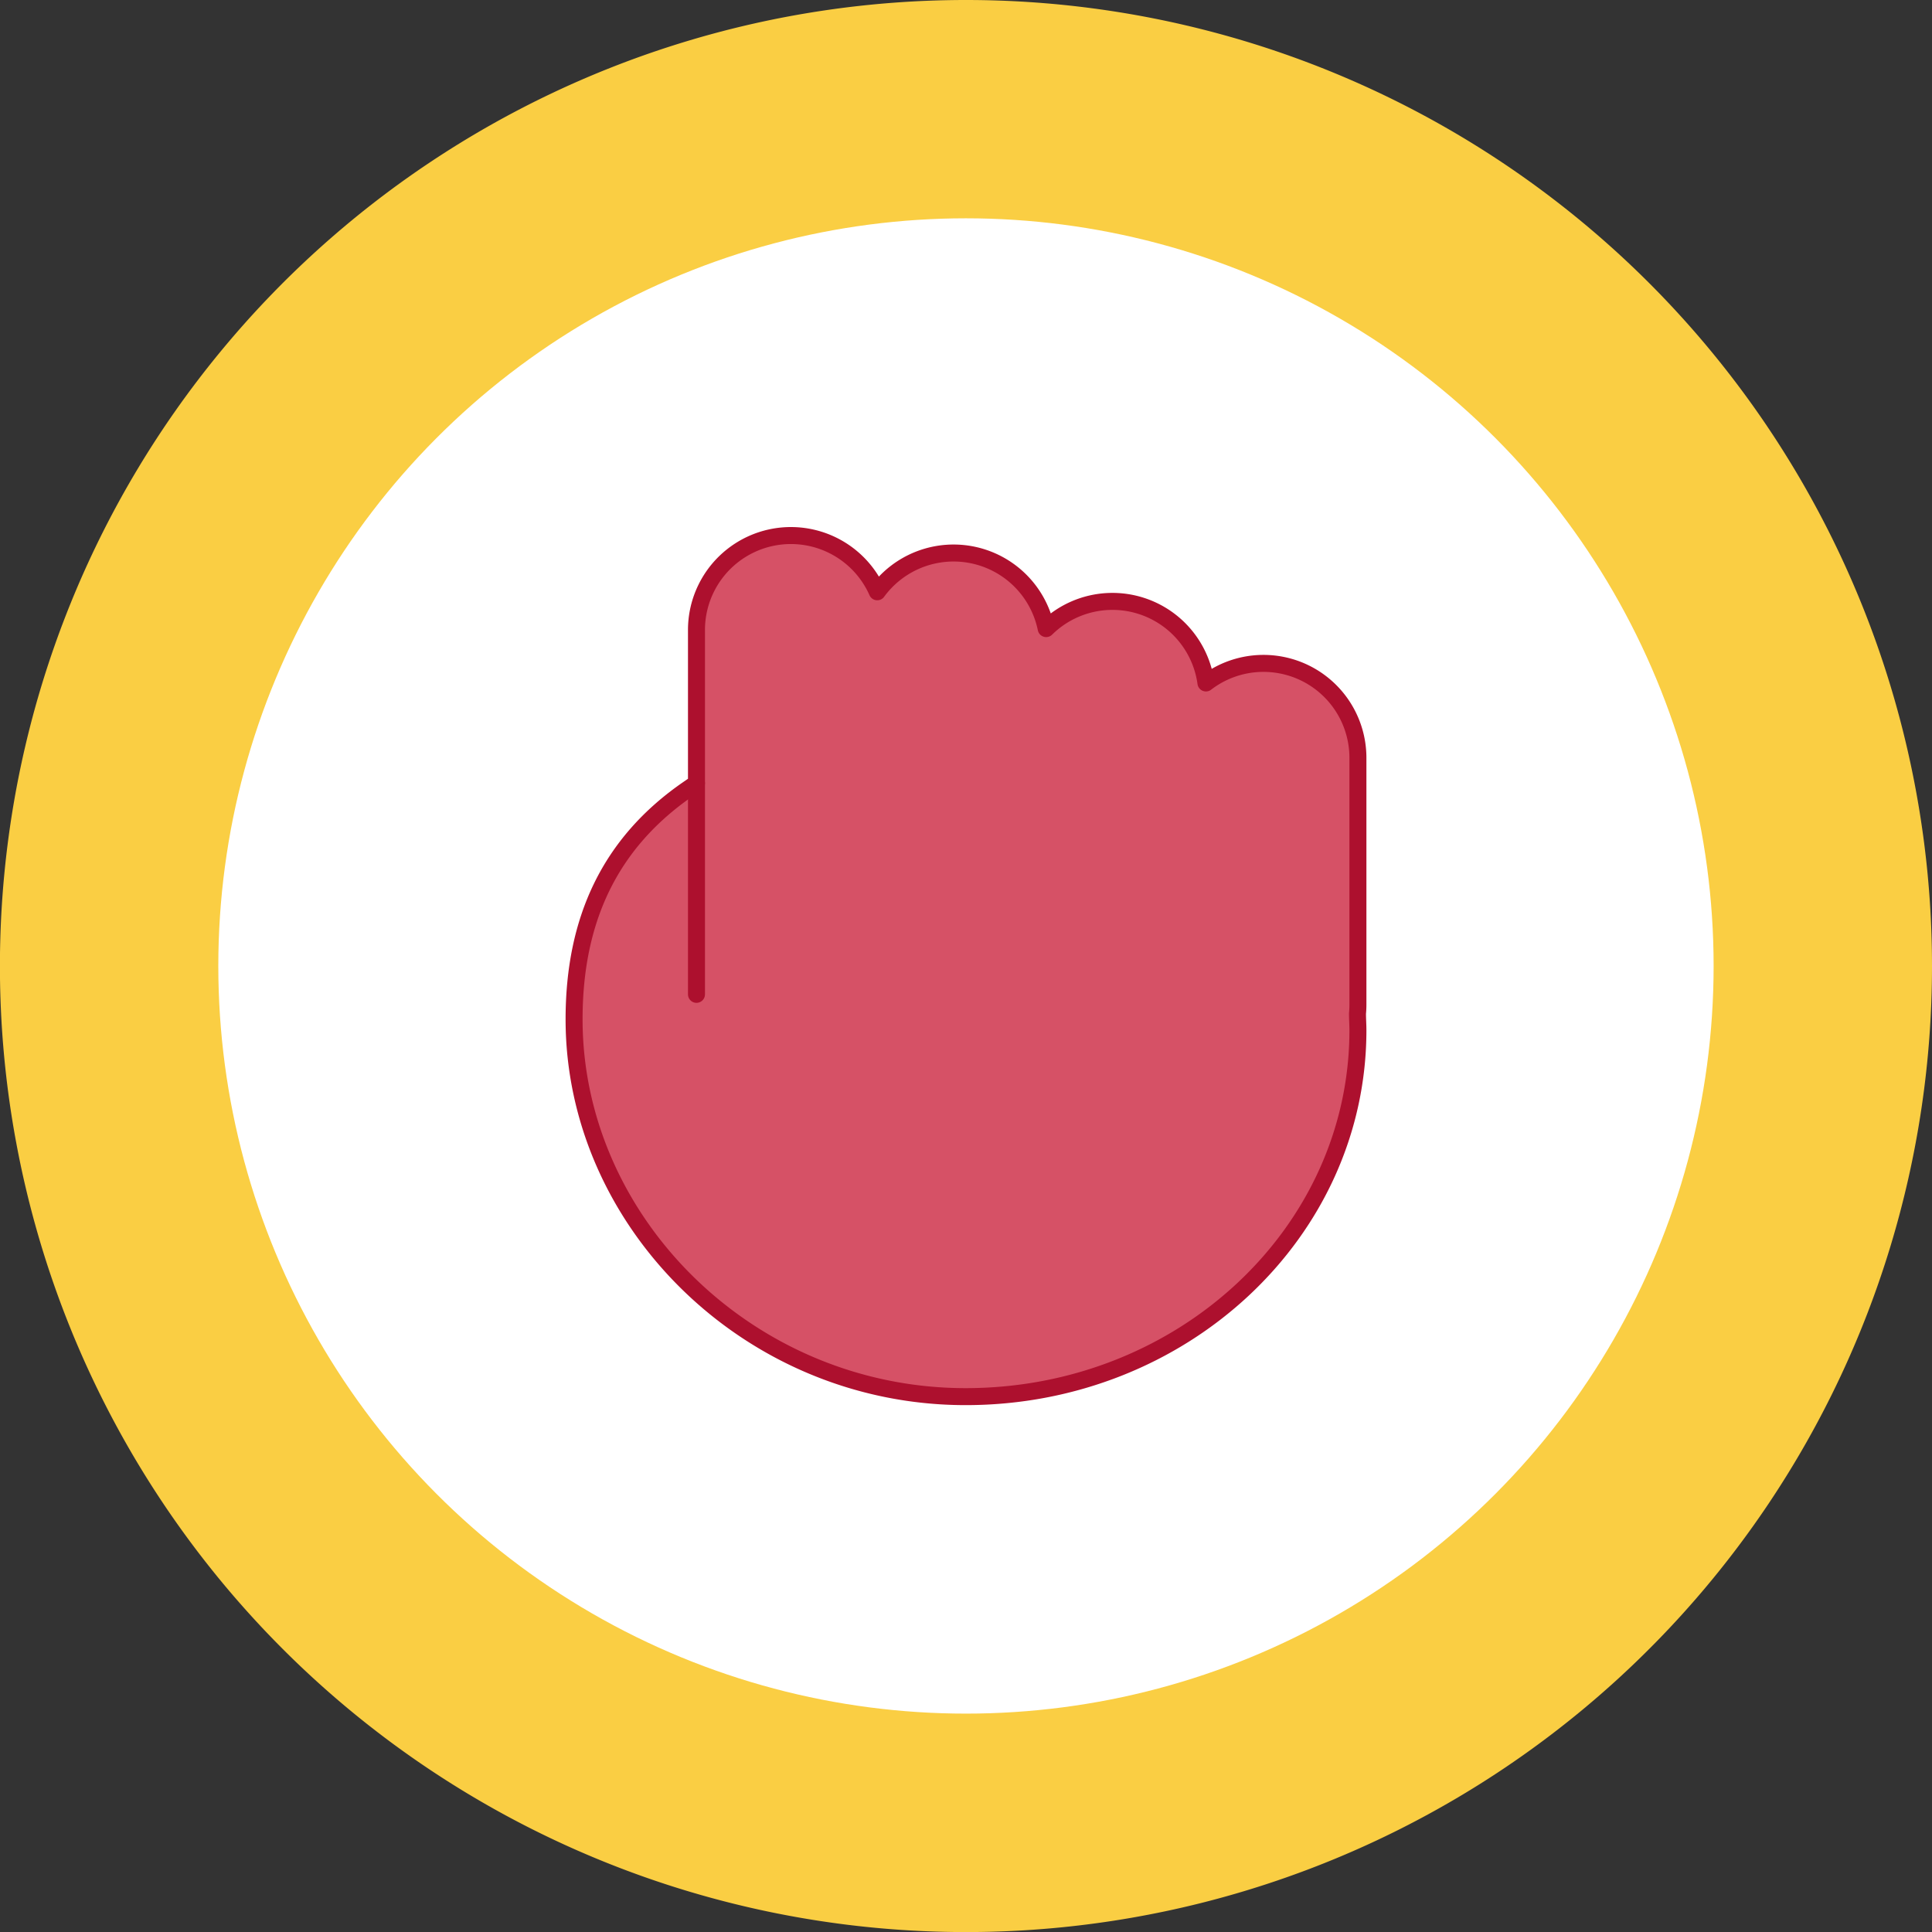 <svg xmlns="http://www.w3.org/2000/svg" viewBox="0 0 272.93 272.93"><rect x="0" y="0" width="272.93" height="272.93" fill="#333333" stroke="none"/><defs><style>.cls-1{fill:#353535;}.cls-2{fill:#face43;}.cls-3{fill:#fff;}.cls-4{fill:#d65166;stroke:#ad102e;stroke-linecap:round;stroke-linejoin:round;stroke-width:2.4px;}</style></defs><g id="Layer_2" data-name="Layer 2"><g id="Layer_1-2" data-name="Layer 1"><path class="cls-1" d="M101.77,174a12.31,12.31,0,0,0-2.57-2.39A4.45,4.45,0,0,1,101.77,174Z"/><path class="cls-2" d="M272.93,136.46A136.47,136.47,0,1,1,136.46,0,136.47,136.47,0,0,1,272.93,136.46Z"/><circle class="cls-3" cx="136.46" cy="136.46" r="105.62"/><path class="cls-1" d="M101.92,174a12.31,12.31,0,0,0-2.57-2.39A4.45,4.45,0,0,1,101.92,174Z"/><path class="cls-1" d="M103,174a12.71,12.71,0,0,0-2.56-2.39A4.43,4.43,0,0,1,103,174Z"/><path class="cls-1" d="M104.15,174a12.31,12.31,0,0,0-2.57-2.39A4.45,4.45,0,0,1,104.15,174Z"/><path class="cls-1" d="M102.36,174a12.31,12.31,0,0,0-2.57-2.39A4.45,4.45,0,0,1,102.36,174Z"/><path class="cls-1" d="M103,174a12.71,12.71,0,0,0-2.56-2.39A4.43,4.43,0,0,1,103,174Z"/><path class="cls-1" d="M102.92,174a12.31,12.31,0,0,0-2.57-2.39A4.45,4.45,0,0,1,102.92,174Z"/><path class="cls-1" d="M103,174a12.71,12.71,0,0,0-2.56-2.39A4.43,4.43,0,0,1,103,174Z"/><path class="cls-4" d="M191.83,141.91q0,.65-.06,1.26c0,.79.06,1.57.06,2.37,0,28.59-24.8,51.76-55.41,51.76S81.1,172.62,81.1,144c0-14,5-24.9,16.14-32.56l1.15-.8V89a13.34,13.34,0,0,1,25.54-5.4,13.35,13.35,0,0,1,23.86,5.2,13.33,13.33,0,0,1,22.57,7.68A13.34,13.34,0,0,1,191.83,107Z"/><line class="cls-4" x1="98.39" y1="110.67" x2="98.39" y2="140.47"/></g></g></svg>